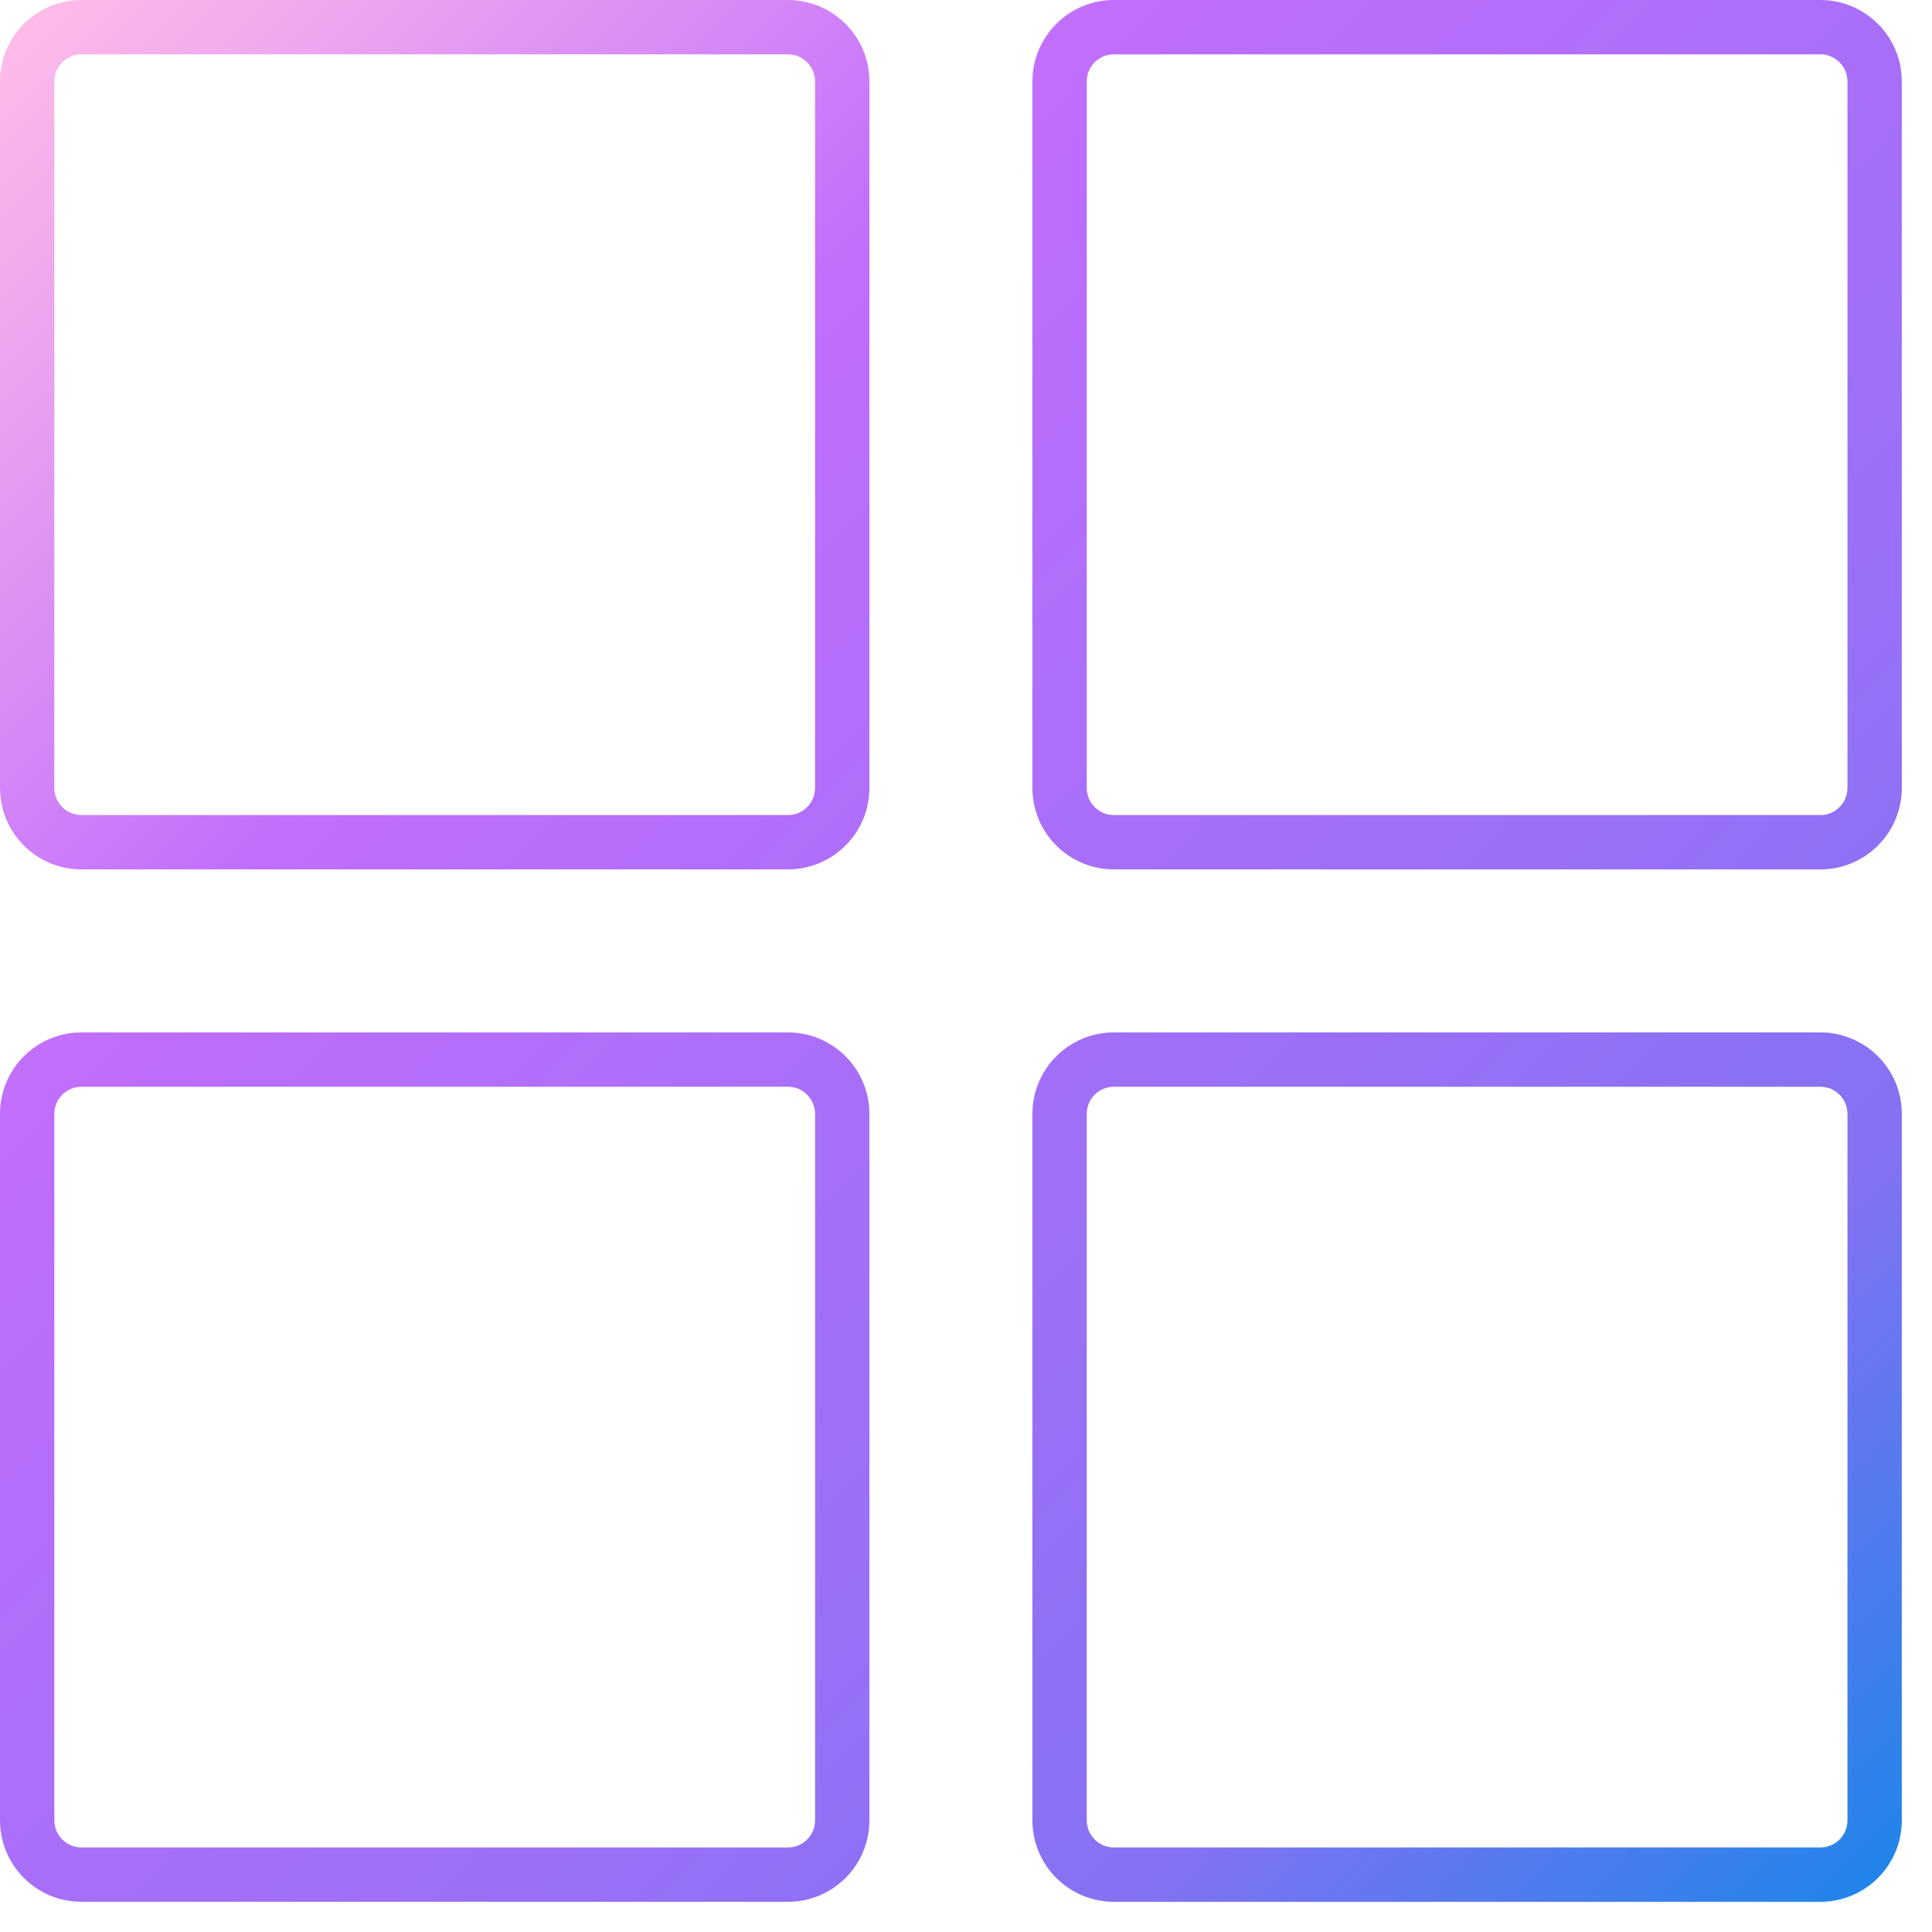 <svg xmlns="http://www.w3.org/2000/svg" width="32" height="32" viewBox="0 0 32 32">
  <defs>
    <linearGradient id="ico-standarts-6-a" x1="100%" x2="0%" y1="100%" y2="0%">
      <stop offset="0%" stop-color="#1E85E9"/>
      <stop offset="20.276%" stop-color="#8671F3"/>
      <stop offset="70.727%" stop-color="#C06CFD" stop-opacity=".99"/>
      <stop offset="100%" stop-color="#FFBEE8"/>
    </linearGradient>
  </defs>
  <path fill="url(#ico-standarts-6-a)" d="M13.05,17.1 C13.796,17.1 14.4,17.704 14.4,18.45 L14.4,18.45 L14.4,30.15 C14.4,30.896 13.796,31.5 13.05,31.5 L13.05,31.5 L1.35,31.5 C0.604,31.5 0,30.896 0,30.15 L0,30.15 L0,18.45 C0,17.704 0.604,17.1 1.35,17.1 L1.35,17.1 Z M30.15,17.1 C30.896,17.1 31.5,17.704 31.5,18.45 L31.5,18.45 L31.5,30.15 C31.5,30.896 30.896,31.5 30.15,31.5 L30.15,31.5 L18.45,31.5 C17.704,31.5 17.1,30.896 17.1,30.15 L17.1,30.15 L17.1,18.45 C17.1,17.704 17.704,17.1 18.45,17.1 L18.45,17.1 Z M13.05,18 L1.35,18 C1.101,18 0.9,18.201 0.9,18.45 L0.9,18.45 L0.9,30.15 C0.9,30.399 1.101,30.6 1.35,30.6 L1.35,30.6 L13.05,30.6 C13.299,30.6 13.5,30.399 13.5,30.15 L13.5,30.15 L13.5,18.45 C13.5,18.201 13.299,18 13.05,18 L13.05,18 Z M30.15,18 L18.45,18 C18.201,18 18,18.201 18,18.45 L18,18.45 L18,30.15 C18,30.399 18.201,30.6 18.45,30.6 L18.45,30.6 L30.15,30.6 C30.399,30.6 30.6,30.399 30.6,30.15 L30.6,30.15 L30.6,18.45 C30.6,18.201 30.399,18 30.15,18 L30.15,18 Z M13.05,0 C13.796,0 14.4,0.604 14.4,1.35 L14.4,1.35 L14.4,13.05 C14.4,13.796 13.796,14.4 13.05,14.4 L13.05,14.4 L1.35,14.4 C0.604,14.4 0,13.796 0,13.05 L0,13.05 L0,1.35 C0,0.604 0.604,0 1.35,0 L1.35,0 Z M30.15,0 C30.896,0 31.5,0.604 31.5,1.35 L31.5,1.35 L31.5,13.05 C31.5,13.796 30.896,14.4 30.15,14.4 L30.15,14.4 L18.45,14.4 C17.704,14.4 17.1,13.796 17.1,13.05 L17.1,13.05 L17.1,1.35 C17.1,0.604 17.704,0 18.45,0 L18.45,0 Z M13.05,0.9 L1.35,0.9 C1.101,0.9 0.9,1.101 0.9,1.35 L0.9,1.35 L0.9,13.05 C0.9,13.299 1.101,13.5 1.35,13.5 L1.35,13.5 L13.05,13.5 C13.299,13.5 13.5,13.299 13.5,13.05 L13.5,13.05 L13.5,1.35 C13.5,1.101 13.299,0.9 13.05,0.9 L13.05,0.9 Z M30.15,0.9 L18.45,0.9 C18.201,0.9 18,1.101 18,1.35 L18,1.35 L18,13.05 C18,13.299 18.201,13.5 18.45,13.5 L18.45,13.5 L30.15,13.5 C30.399,13.5 30.6,13.299 30.6,13.05 L30.6,13.05 L30.6,1.35 C30.6,1.101 30.399,0.9 30.15,0.9 L30.15,0.9 Z"/>
</svg>
